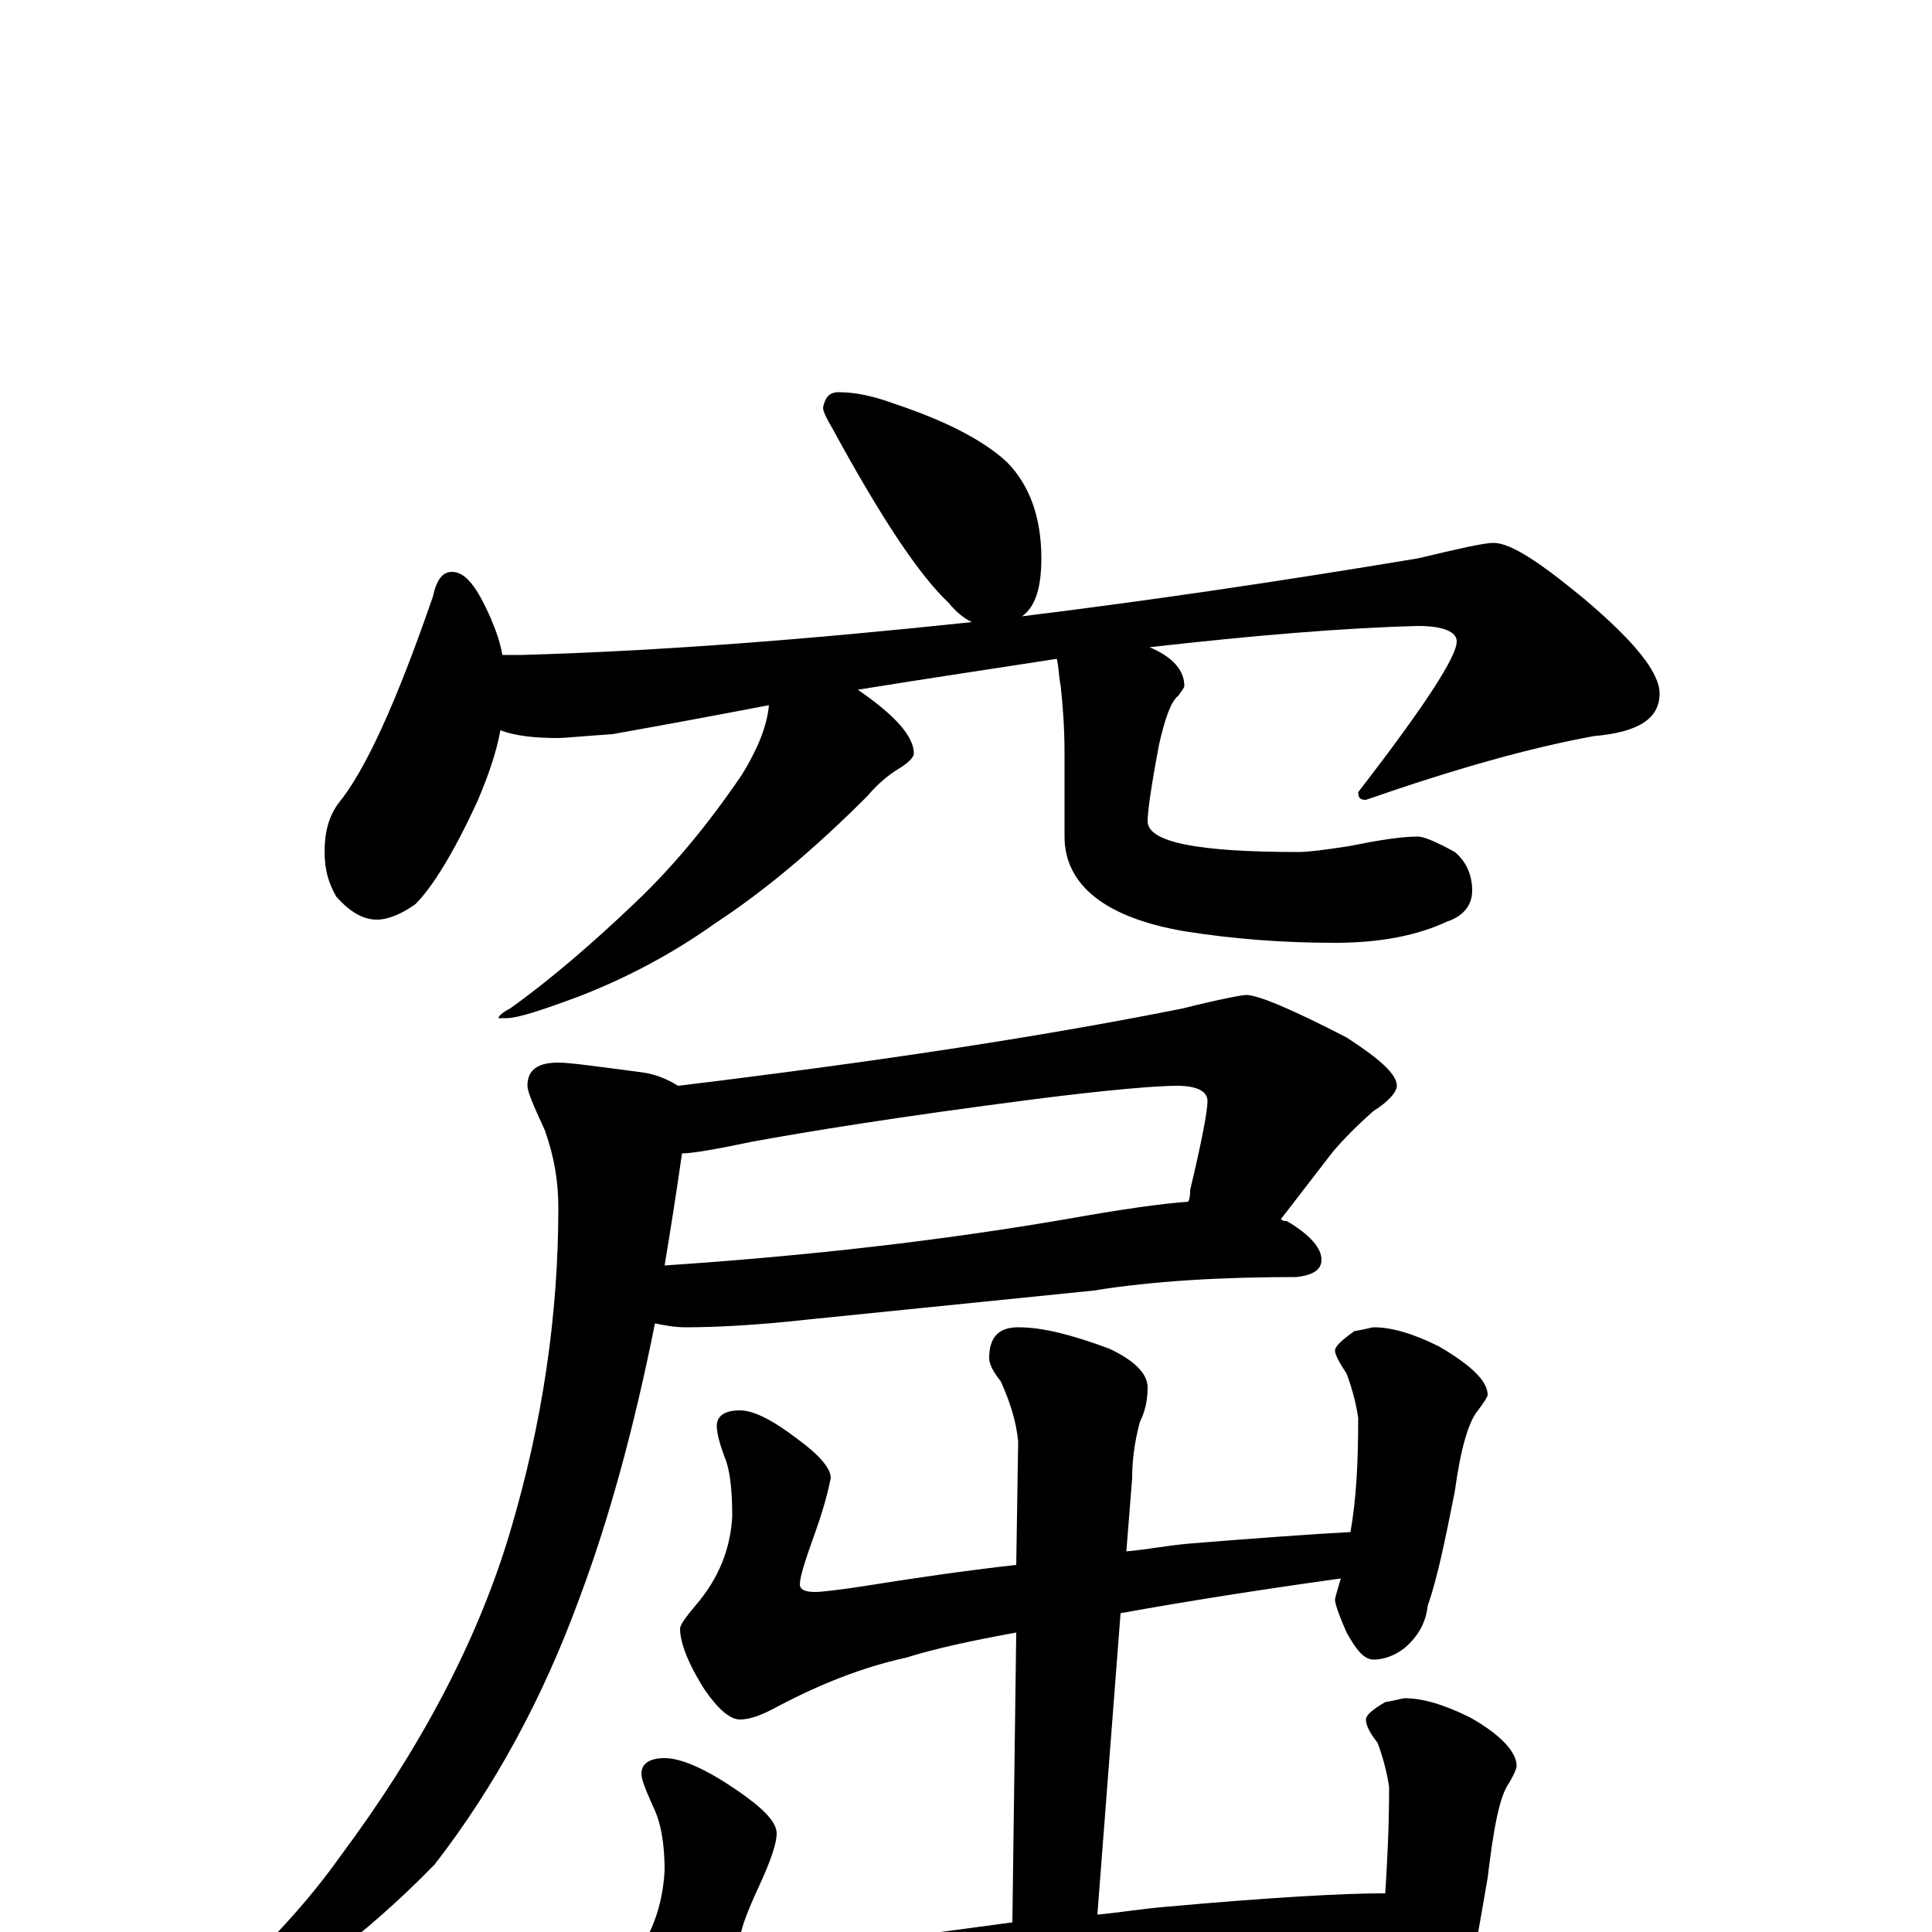 <?xml version="1.0" encoding="utf-8" ?>
<!DOCTYPE svg PUBLIC "-//W3C//DTD SVG 1.1//EN" "http://www.w3.org/Graphics/SVG/1.1/DTD/svg11.dtd">
<svg version="1.1" id="Layer_1" xmlns="http://www.w3.org/2000/svg" xmlns:xlink="http://www.w3.org/1999/xlink" x="0px" y="145px" width="1000px" height="1000px" viewBox="0 0 1000 1000" enable-background="new 0 0 1000 1000" xml:space="preserve">
<g id="Layer_1">
<path id="glyph" transform="matrix(1 0 0 -1 0 1000)" d="M434,797C443,797 452,795 463,791C490,782 509,772 521,761C533,749 539,732 539,711C539,696 536,686 529,681C594,689 662,699 734,711C755,716 768,719 773,719C782,719 797,709 820,690C846,668 859,652 859,641C859,628 848,621 825,619C792,613 753,602 707,586C704,586 703,587 703,590C737,634 754,660 754,668C754,673 747,676 734,676C695,675 648,671 595,665C607,660 613,653 613,645C613,644 612,643 610,640C606,637 603,628 600,615C596,594 594,580 594,575C594,564 620,559 672,559C677,559 685,560 698,562C713,565 725,567 734,567C737,567 744,564 753,559C759,554 762,547 762,539C762,532 758,526 749,523C734,516 715,512 691,512C664,512 638,514 613,518C572,525 551,542 551,567l0,43C551,624 550,636 549,645C548,650 548,655 547,659C515,654 481,649 444,643C463,630 473,619 473,610C473,608 470,605 465,602C460,599 454,594 449,588C422,561 396,539 370,522C349,507 325,494 299,484C280,477 268,473 262,473l-4,0C258,474 260,476 264,478C285,493 307,512 329,533C349,552 367,574 384,599C392,612 397,624 398,635C372,630 345,625 317,620C302,619 292,618 289,618C277,618 267,619 259,622C257,611 253,599 247,585C235,559 224,541 215,532C208,527 201,524 195,524C188,524 181,528 174,536C170,543 168,550 168,559C168,569 170,577 175,584C189,601 205,636 224,691C226,700 229,704 234,704C241,704 247,696 254,680C257,673 259,667 260,661l10,0C341,663 418,669 503,678C499,680 495,683 491,688C476,702 456,732 431,778C428,783 426,787 426,789C427,794 429,797 434,797M645,485C651,485 668,478 697,463C714,452 723,444 723,438C723,435 719,430 711,425C703,418 696,411 690,404l-27,-35C664,368 665,368 666,368C678,361 684,354 684,348C684,343 680,340 671,339C632,339 597,337 566,332l-148,-15C391,314 370,313 355,313C349,313 344,314 339,315C328,260 315,213 300,173C281,121 256,75 225,35C189,-2 150,-31 109,-52C103,-53 97,-54 90,-54l0,4C125,-21 154,8 176,39C217,94 247,150 264,207C281,264 289,320 289,375C289,388 287,401 282,415C276,428 273,435 273,438C273,446 278,450 289,450C295,450 309,448 332,445C340,444 346,441 351,438C450,450 537,463 612,478C632,483 643,485 645,485M353,403C350,382 347,363 344,345C419,350 488,358 552,369C580,374 601,377 615,378C616,380 616,382 616,384C622,409 625,425 625,430C625,435 620,438 609,438C599,438 574,436 535,431C465,422 416,414 389,409C370,405 358,403 353,403M383,270C390,270 400,265 413,255C424,247 430,240 430,235C429,230 427,221 422,207C417,193 414,184 414,180C414,177 417,176 422,176C425,176 434,177 447,179C472,183 499,187 526,190l1,64C526,264 523,274 518,285C514,290 512,294 512,297C512,308 517,313 527,313C540,313 555,309 574,302C587,296 594,289 594,282C594,276 593,270 590,264C587,253 586,243 586,235l-3,-38C594,198 604,200 615,201C652,204 680,206 699,207C702,224 703,243 703,266C702,273 700,281 697,289C693,295 691,299 691,301C691,303 694,306 701,311C707,312 710,313 711,313C720,313 731,310 745,303C762,293 770,285 770,278C770,277 768,274 765,270C760,264 756,250 753,228C748,203 744,183 739,169C738,160 734,153 727,147C722,143 716,141 711,141C706,141 702,146 697,155C693,164 691,170 691,172C691,173 692,176 694,183C651,177 613,171 580,165l-12,-156C579,10 591,12 603,13C658,18 696,20 715,20C716,20 716,20 717,20C718,36 719,54 719,75C718,82 716,90 713,98C709,103 707,107 707,110C707,112 710,115 717,119C723,120 726,121 727,121C736,121 747,118 761,111C777,102 785,93 785,86C785,85 784,82 781,77C776,70 773,53 770,28C765,-1 761,-24 757,-41C755,-52 751,-60 745,-67C740,-72 735,-74 730,-74C726,-74 721,-69 716,-60C713,-51 711,-45 711,-43C711,-42 712,-31 715,-10C715,-7 715,-5 716,-2C713,-3 711,-3 709,-4C589,-19 501,-33 446,-47C421,-53 397,-62 374,-74C364,-79 357,-82 352,-82C347,-82 340,-76 332,-65C321,-50 316,-39 316,-31C316,-28 319,-24 325,-18C337,-3 343,13 344,32C344,46 342,57 338,65C334,74 332,79 332,82C332,87 336,90 344,90C353,90 366,84 382,73C395,64 402,57 402,51C402,46 399,37 393,24C386,9 383,0 383,-4C383,-9 387,-11 395,-11C398,-11 407,-10 422,-9C454,-4 488,0 524,5l2,150C504,151 485,147 469,142C446,137 424,128 403,117C394,112 388,110 383,110C378,110 372,115 365,125C356,139 352,150 352,157C352,159 355,163 360,169C372,183 378,198 379,215C379,228 378,239 375,246C372,254 371,259 371,262C371,267 375,270 383,270z"/>
</g>
</svg>
